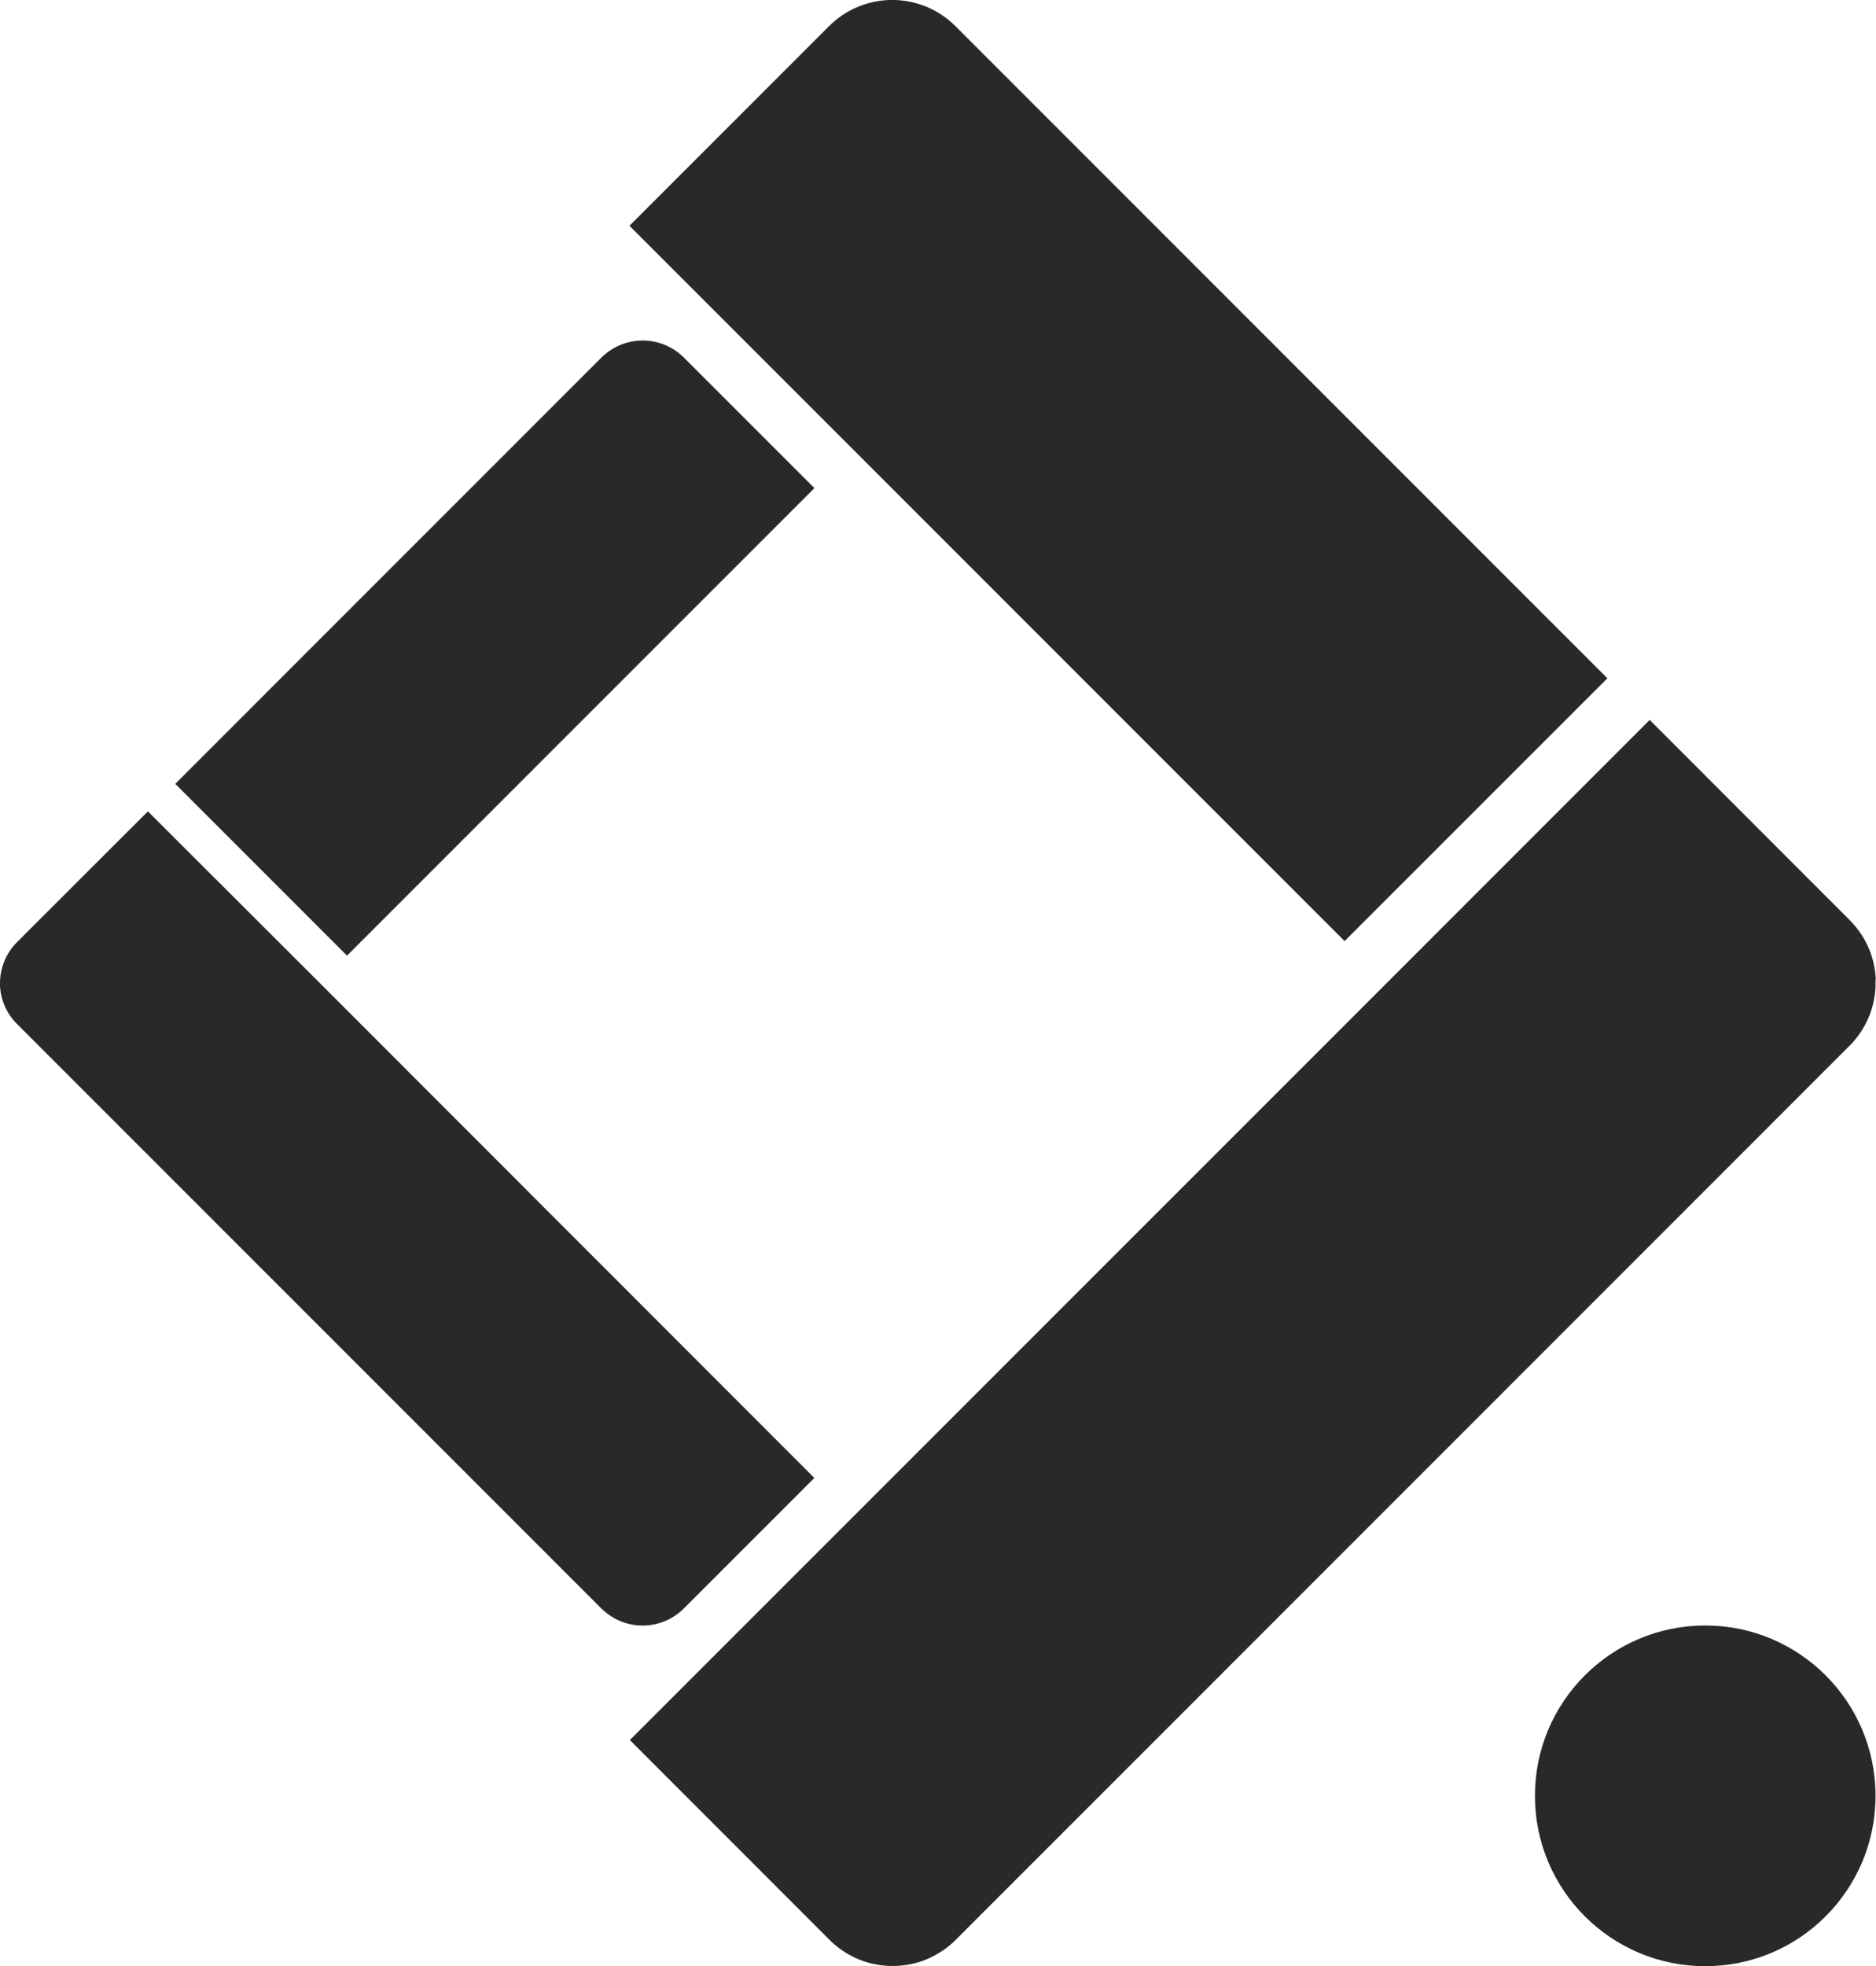 <svg width="2199" height="2304" viewBox="0 0 2199 2304" fill="none" xmlns="http://www.w3.org/2000/svg">
<path d="M1884.15 794.794L1576.09 1102.74L737.849 264.545L971.772 30.635C981.501 20.905 993.05 13.186 1005.76 7.921C1018.47 2.655 1032.1 -0.056 1045.86 -0.056C1059.62 -0.056 1073.24 2.655 1085.96 7.921C1098.67 13.186 1110.22 20.905 1119.95 30.635L1884.15 794.794Z" fill="#292929"/>
<path d="M2198.45 1151.96V1152.67C2198.45 1154.1 2198.45 1155.53 2198.45 1156.96C2197.12 1182.79 2186.23 1207.2 2167.91 1225.46L1933.27 1460.08L1120.48 2272.83C1116.68 2276.62 1112.63 2280.14 1108.34 2283.37C1105.46 2285.43 1102.48 2287.33 1099.41 2289.09L1094.85 2291.67L1090.3 2294L1083.33 2296.95C1080.97 2297.89 1078.55 2298.69 1076.09 2299.36C1056.62 2305.1 1035.9 2305.1 1016.43 2299.36C1009.91 2297.43 1003.6 2294.85 997.585 2291.67C988.237 2286.73 979.684 2280.41 972.217 2272.92L738.296 2038.92L1625.66 1151.69L1933.72 843.56L2168.18 1078.18C2186.51 1096.44 2197.39 1120.85 2198.72 1146.69C2198.45 1148.56 2198.45 1150.35 2198.45 1151.96Z" fill="#292929"/>
<path d="M205.43 918.493L406.75 1119.8L954.622 571.959L801.711 419.055C788.866 406.228 771.455 399.023 753.301 399.023C735.147 399.023 717.736 406.228 704.891 419.055L205.43 918.493Z" fill="#292929"/>
<path d="M0 1151.96V1152.4C0 1153.38 0 1154.28 0 1155.17C0.894 1172.01 7.99 1187.91 19.918 1199.83L173.186 1353.09L704.713 1884.59C707.204 1887.03 709.86 1889.3 712.662 1891.37C714.538 1892.71 716.413 1893.96 718.378 1895.12L721.326 1896.91L724.363 1898.34L729.007 1900.31C730.557 1900.92 732.137 1901.46 733.741 1901.92C745.557 1905.45 758.109 1905.7 770.062 1902.67C782.014 1899.63 792.921 1893.41 801.622 1884.67L954.533 1731.77L375.132 1152.13L173.365 950.734L20.007 1103.91C8.079 1115.82 0.984 1131.73 0.089 1148.56C0 1149.81 0 1150.88 0 1151.96Z" fill="#292929"/>
<path d="M1998.83 2303.91C2109.08 2303.91 2198.45 2214.54 2198.45 2104.3C2198.45 1994.05 2109.08 1904.68 1998.83 1904.68C1888.58 1904.68 1799.21 1994.05 1799.21 2104.3C1799.21 2214.54 1888.58 2303.91 1998.83 2303.91Z" fill="#292929"/>
</svg>
